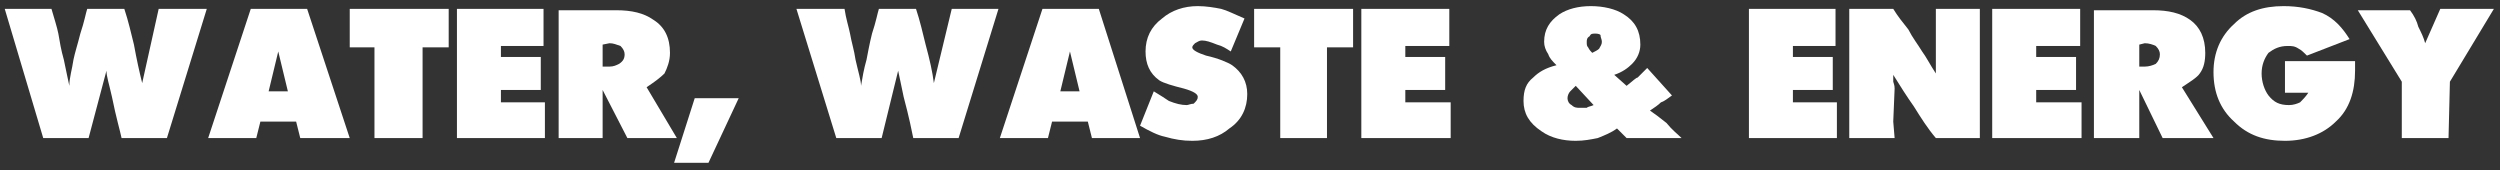 <svg xmlns="http://www.w3.org/2000/svg" xmlns:xlink="http://www.w3.org/1999/xlink" version="1.1" width="263.786" height="17.968" viewBox="0.038 0.002 263.786 17.968">
  <rect x="0.038" y="0.002" width="263.786" height="17.968" fill="#333333" stroke="none"/>
  <!-- Exported by Scratch - http://scratch.mit.edu/ -->
  <g id="ID0.8225396699272096">
    <g id="ID0.32795518124476075">
      <g id="id83">
        <path id="ID0.18812643410637975" fill="none" stroke="none" d="M 0.538 0.792 L 22.002 0.792 L 22.002 14.86 L 0.538 14.86 L 0.538 0.792 Z " stroke-width="0.145"/>
        <path id="ID0.31822890788316727" fill="rgb(255,255,255)" stroke="none" d="M 5.469 0.938 C 5.759 1.953 6.049 2.823 6.194 3.548 C 6.339 4.418 6.484 5.288 6.774 6.303 C 7.064 7.609 7.209 8.479 7.354 9.059 C 7.354 8.189 7.644 7.319 7.789 6.303 C 7.934 5.578 8.225 4.708 8.514 3.548 C 8.95 2.243 9.095 1.373 9.24 0.938 L 13.155 0.938 C 13.59 2.243 13.88 3.548 14.171 4.708 C 14.461 6.303 14.751 7.609 15.041 8.769 L 16.781 0.938 L 21.857 0.938 L 17.651 14.57 L 12.865 14.57 C 12.72 13.845 12.285 12.395 11.85 10.219 C 11.56 8.914 11.27 8.044 11.27 7.464 L 9.385 14.57 L 4.599 14.57 L 0.538 0.938 L 5.469 0.938 Z " stroke-width="0.145"/>
      </g>
    </g>
    <g id="ID0.6879635169170797">
      <g id="id84">
        <path id="ID0.8934685555286705" fill="none" stroke="none" d="M 22.002 0.938 L 37.084 0.938 L 37.084 14.86 L 22.002 14.86 L 22.002 0.938 Z " stroke-width="0.145"/>
        <path id="ID0.9839997384697199" fill="rgb(255,255,255)" stroke="none" d="M 26.498 0.938 L 32.444 0.938 L 36.94 14.57 L 31.719 14.57 L 31.284 12.83 L 27.513 12.83 L 27.078 14.57 L 22.002 14.57 L 26.498 0.938 Z M 30.413 9.639 L 29.398 5.433 L 28.383 9.639 L 30.413 9.639 Z " stroke-width="0.145"/>
      </g>
    </g>
    <g id="ID0.3265592074021697">
      <g id="id85">
        <path id="ID0.06698385393247008" fill="none" stroke="none" d="M 36.794 0.792 L 47.526 0.792 L 47.526 14.86 L 36.794 14.86 L 36.794 0.792 Z " stroke-width="0.145"/>
        <path id="ID0.3126830509863794" fill="rgb(255,255,255)" stroke="none" d="M 36.94 0.938 L 47.381 0.938 L 47.381 4.998 L 44.626 4.998 L 44.626 14.57 L 39.55 14.57 L 39.55 4.998 L 36.94 4.998 L 36.94 0.938 Z " stroke-width="0.145"/>
      </g>
    </g>
    <g id="ID0.27329458156600595">
      <g id="id86">
        <path id="ID0.25269725965335965" fill="none" stroke="none" d="M 48.106 0.938 L 57.823 0.938 L 57.823 14.86 L 48.106 14.86 L 48.106 0.938 Z " stroke-width="0.145"/>
        <path id="ID0.40994272101670504" fill="rgb(255,255,255)" stroke="none" d="M 48.252 0.938 L 57.388 0.938 L 57.388 4.853 L 52.892 4.853 L 52.892 6.013 L 57.098 6.013 L 57.098 9.494 L 52.892 9.494 L 52.892 10.799 L 57.533 10.799 L 57.533 14.57 L 48.252 14.57 L 48.252 0.938 Z " stroke-width="0.145"/>
      </g>
    </g>
    <g id="ID0.3761352561414242">
      <g id="id87">
        <path id="ID0.9095428762957454" fill="none" stroke="none" d="M 58.838 0.938 L 71.746 0.938 L 71.746 14.86 L 58.838 14.86 L 58.838 0.938 Z " stroke-width="0.145"/>
        <path id="ID0.6412496389821172" fill="rgb(255,255,255)" stroke="none" d="M 58.983 1.083 L 65.074 1.083 C 66.67 1.083 67.975 1.373 68.99 2.098 C 70.15 2.823 70.73 3.983 70.73 5.578 C 70.73 6.449 70.44 7.174 70.15 7.754 C 69.715 8.189 69.135 8.624 68.265 9.204 L 71.456 14.57 L 66.235 14.57 L 63.624 9.494 L 63.624 14.57 L 58.983 14.57 L 58.983 1.083 Z M 64.349 7.029 C 64.784 7.029 65.074 6.883 65.365 6.739 C 65.799 6.449 65.945 6.158 65.945 5.723 C 65.945 5.433 65.799 5.143 65.51 4.853 C 65.074 4.708 64.784 4.563 64.349 4.563 L 63.624 4.708 L 63.624 7.029 L 64.349 7.029 Z " stroke-width="0.145"/>
      </g>
    </g>
    <g id="ID0.6222199629992247">
      <g id="id88">
        <path id="ID0.46754727605730295" fill="none" stroke="none" d="M 71.02 10.364 L 78.272 10.364 L 78.272 17.47 L 71.02 17.47 L 71.02 10.364 Z " stroke-width="0.145"/>
        <path id="ID0.2308174567297101" fill="rgb(255,255,255)" stroke="none" d="M 73.341 10.364 L 77.982 10.364 L 74.791 17.18 L 71.165 17.18 L 73.341 10.364 Z " stroke-width="0.145"/>
      </g>
    </g>
    <g id="ID0.4680356322787702">
      <g id="id89">
        <path id="ID0.8700753157027066" fill="none" stroke="none" d="M 84.073 0.792 L 105.681 0.792 L 105.681 14.86 L 84.073 14.86 L 84.073 0.792 Z " stroke-width="0.145"/>
        <path id="ID0.5180071792565286" fill="rgb(255,255,255)" stroke="none" d="M 89.149 0.938 C 89.294 1.953 89.584 2.823 89.729 3.548 C 89.874 4.418 90.164 5.288 90.309 6.303 C 90.599 7.609 90.889 8.479 90.889 9.059 C 91.034 8.189 91.179 7.319 91.469 6.303 C 91.614 5.578 91.759 4.708 92.049 3.548 C 92.484 2.243 92.629 1.373 92.774 0.938 L 96.69 0.938 C 97.125 2.243 97.415 3.548 97.705 4.708 C 98.14 6.303 98.43 7.609 98.575 8.769 L 100.461 0.938 L 105.391 0.938 L 101.186 14.57 L 96.4 14.57 C 96.255 13.845 95.965 12.395 95.385 10.219 C 95.095 8.914 94.95 8.044 94.805 7.464 L 93.064 14.57 L 88.278 14.57 L 84.073 0.938 L 89.149 0.938 Z " stroke-width="0.145"/>
      </g>
    </g>
    <g id="ID0.7562966509722173">
      <g id="id90">
        <path id="ID0.9082459872588515" fill="none" stroke="none" d="M 105.391 0.938 L 120.619 0.938 L 120.619 14.86 L 105.391 14.86 L 105.391 0.938 Z " stroke-width="0.145"/>
        <path id="ID0.25789150688797235" fill="rgb(255,255,255)" stroke="none" d="M 110.032 0.938 L 115.978 0.938 L 120.329 14.57 L 115.253 14.57 L 114.818 12.83 L 111.047 12.83 L 110.612 14.57 L 105.537 14.57 L 110.032 0.938 Z M 113.948 9.639 L 112.933 5.433 L 111.918 9.639 L 113.948 9.639 Z " stroke-width="0.145"/>
      </g>
    </g>
    <g id="ID0.17706250958144665">
      <g id="id91">
        <path id="ID0.7224421105347574" fill="none" stroke="none" d="M 120.184 0.502 L 131.786 0.502 L 131.786 15.15 L 120.184 15.15 L 120.184 0.502 Z " stroke-width="0.145"/>
        <path id="ID0.3354271142743528" fill="rgb(255,255,255)" stroke="none" d="M 121.779 9.639 C 122.504 10.074 122.939 10.364 123.375 10.654 C 124.1 10.944 124.68 11.089 125.26 11.089 C 125.405 11.089 125.695 10.944 125.985 10.944 C 126.275 10.654 126.42 10.509 126.42 10.219 C 126.42 9.929 125.985 9.639 124.97 9.349 C 123.81 9.059 122.794 8.769 122.359 8.479 C 121.344 7.754 120.909 6.739 120.909 5.433 C 120.909 3.983 121.489 2.823 122.65 1.953 C 123.665 1.083 124.97 0.647 126.42 0.647 C 127.29 0.647 128.16 0.792 128.886 0.938 C 129.466 1.083 130.336 1.518 131.351 1.953 L 129.901 5.433 C 129.466 5.143 129.031 4.853 128.451 4.708 C 127.725 4.418 127.29 4.273 126.855 4.273 C 126.565 4.273 126.42 4.418 126.13 4.563 C 125.985 4.708 125.84 4.853 125.84 4.998 C 125.84 5.288 126.42 5.578 127.29 5.868 C 128.595 6.158 129.611 6.593 130.046 6.883 C 131.061 7.609 131.641 8.624 131.641 9.929 C 131.641 11.379 131.061 12.684 129.756 13.555 C 128.74 14.425 127.435 14.86 125.84 14.86 C 124.825 14.86 123.955 14.715 122.939 14.425 C 122.214 14.28 121.344 13.845 120.329 13.265 L 121.779 9.639 Z " stroke-width="0.145"/>
      </g>
    </g>
    <g id="ID0.9500783714465797">
      <g id="id92">
        <path id="ID0.7069613942876458" fill="none" stroke="none" d="M 132.366 0.792 L 143.098 0.792 L 143.098 14.86 L 132.366 14.86 L 132.366 0.792 Z " stroke-width="0.145"/>
        <path id="ID0.15165880136191845" fill="rgb(255,255,255)" stroke="none" d="M 132.366 0.938 L 142.808 0.938 L 142.808 4.998 L 140.053 4.998 L 140.053 14.57 L 135.122 14.57 L 135.122 4.998 L 132.366 4.998 L 132.366 0.938 Z " stroke-width="0.145"/>
      </g>
    </g>
    <g id="ID0.7348020877689123">
      <g id="id93">
        <path id="ID0.5079711261205375" fill="none" stroke="none" d="M 143.678 0.938 L 153.25 0.938 L 153.25 14.86 L 143.678 14.86 L 143.678 0.938 Z " stroke-width="0.145"/>
        <path id="ID0.22806964255869389" fill="rgb(255,255,255)" stroke="none" d="M 143.678 0.938 L 152.96 0.938 L 152.96 4.853 L 148.319 4.853 L 148.319 6.013 L 152.525 6.013 L 152.525 9.494 L 148.319 9.494 L 148.319 10.799 L 153.105 10.799 L 153.105 14.57 L 143.678 14.57 L 143.678 0.938 Z " stroke-width="0.145"/>
      </g>
    </g>
    <g id="ID0.7221547295339406">
      <g id="id94">
        <path id="ID0.7804018408060074" fill="none" stroke="none" d="M 160.791 0.502 L 177.614 0.502 L 177.614 15.15 L 160.791 15.15 L 160.791 0.502 Z " stroke-width="0.145"/>
        <path id="ID0.8773287334479392" fill="rgb(255,255,255)" stroke="none" d="M 162.966 4.418 C 162.966 3.113 163.547 2.243 164.562 1.518 C 165.432 0.938 166.592 0.647 167.897 0.647 C 169.203 0.647 170.508 0.938 171.378 1.518 C 172.538 2.243 173.118 3.258 173.118 4.708 C 173.118 5.433 172.828 6.158 172.248 6.739 C 171.813 7.174 171.233 7.609 170.363 7.899 L 171.668 9.059 C 172.393 8.479 172.683 8.189 172.828 8.189 C 173.118 7.899 173.553 7.464 173.843 7.174 L 176.454 10.074 C 176.019 10.364 175.729 10.654 175.294 10.799 C 175.004 11.089 174.569 11.379 174.133 11.669 C 174.569 11.959 175.149 12.395 175.874 12.975 C 176.454 13.7 177.034 14.135 177.469 14.57 L 171.668 14.57 L 170.653 13.555 C 170.073 13.99 169.348 14.28 168.623 14.57 C 167.897 14.715 167.172 14.86 166.302 14.86 C 164.997 14.86 163.692 14.57 162.677 13.845 C 161.371 12.975 160.791 11.959 160.791 10.654 C 160.791 9.494 161.081 8.769 161.806 8.189 C 162.386 7.609 163.112 7.174 164.272 6.883 C 163.837 6.449 163.547 6.158 163.402 5.723 C 163.112 5.288 162.966 4.853 162.966 4.418 Z M 166.302 9.059 C 166.012 9.349 165.867 9.494 165.722 9.639 C 165.577 9.784 165.432 10.074 165.432 10.364 C 165.432 10.654 165.577 10.944 165.867 11.089 C 166.157 11.379 166.447 11.379 166.737 11.379 C 167.027 11.379 167.172 11.379 167.462 11.379 C 167.607 11.234 167.897 11.234 168.187 11.089 L 166.302 9.059 Z M 169.058 4.418 C 169.058 4.128 168.913 3.983 168.913 3.693 C 168.768 3.548 168.477 3.548 168.333 3.548 C 168.042 3.548 167.897 3.548 167.752 3.838 C 167.462 3.983 167.462 4.273 167.462 4.418 C 167.462 4.708 167.462 4.853 167.607 4.998 C 167.752 5.288 167.897 5.433 168.042 5.578 C 168.333 5.433 168.623 5.288 168.768 5.143 C 168.913 4.853 169.058 4.708 169.058 4.418 Z " stroke-width="0.145"/>
      </g>
    </g>
    <g id="ID0.5011693658307195">
      <g id="id95">
        <path id="ID0.008122569415718317" fill="none" stroke="none" d="M 184.43 0.938 L 194.147 0.938 L 194.147 14.86 L 184.43 14.86 L 184.43 0.938 Z " stroke-width="0.145"/>
        <path id="ID0.8005634304136038" fill="rgb(255,255,255)" stroke="none" d="M 184.575 0.938 L 193.712 0.938 L 193.712 4.853 L 189.216 4.853 L 189.216 6.013 L 193.422 6.013 L 193.422 9.494 L 189.216 9.494 L 189.216 10.799 L 193.857 10.799 L 193.857 14.57 L 184.575 14.57 L 184.575 0.938 Z " stroke-width="0.145"/>
      </g>
    </g>
    <g id="ID0.2674718787893653">
      <g id="id96">
        <path id="ID0.8172730356454849" fill="none" stroke="none" d="M 195.162 0.792 L 209.23 0.792 L 209.23 14.86 L 195.162 14.86 L 195.162 0.792 Z " stroke-width="0.145"/>
        <path id="ID0.08562203031033278" fill="rgb(255,255,255)" stroke="none" d="M 195.162 0.938 L 199.803 0.938 C 200.238 1.663 200.818 2.388 201.398 3.113 C 201.833 3.983 202.413 4.708 202.849 5.433 C 203.284 6.013 203.719 6.883 204.299 7.754 L 204.299 0.938 L 208.94 0.938 L 208.94 14.57 L 204.299 14.57 C 203.429 13.555 202.703 12.395 201.978 11.234 C 201.253 10.219 200.528 9.059 199.803 7.899 C 199.803 8.044 199.803 8.334 199.803 8.624 C 199.948 9.059 199.948 9.204 199.948 9.349 L 199.803 12.83 L 199.948 14.57 L 195.162 14.57 L 195.162 0.938 Z " stroke-width="0.145"/>
      </g>
    </g>
    <g id="ID0.3017944060266018">
      <g id="id97">
        <path id="ID0.29605198465287685" fill="none" stroke="none" d="M 210.245 0.938 L 219.816 0.938 L 219.816 14.86 L 210.245 14.86 L 210.245 0.938 Z " stroke-width="0.145"/>
        <path id="ID0.8915591924451292" fill="rgb(255,255,255)" stroke="none" d="M 210.245 0.938 L 219.526 0.938 L 219.526 4.853 L 214.886 4.853 L 214.886 6.013 L 219.091 6.013 L 219.091 9.494 L 214.886 9.494 L 214.886 10.799 L 219.671 10.799 L 219.671 14.57 L 210.245 14.57 L 210.245 0.938 Z " stroke-width="0.145"/>
      </g>
    </g>
    <g id="ID0.386092777363956">
      <g id="id98">
        <path id="ID0.4495697654783726" fill="none" stroke="none" d="M 220.977 0.938 L 233.739 0.938 L 233.739 14.86 L 220.977 14.86 L 220.977 0.938 Z " stroke-width="0.145"/>
        <path id="ID0.45173575822263956" fill="rgb(255,255,255)" stroke="none" d="M 220.977 1.083 L 227.213 1.083 C 228.808 1.083 230.113 1.373 231.128 2.098 C 232.144 2.823 232.724 3.983 232.724 5.578 C 232.724 6.449 232.579 7.174 232.144 7.754 C 231.854 8.189 231.128 8.624 230.258 9.204 L 233.594 14.57 L 228.228 14.57 L 225.762 9.494 L 225.762 14.57 L 220.977 14.57 L 220.977 1.083 Z M 226.343 7.029 C 226.778 7.029 227.213 6.883 227.503 6.739 C 227.793 6.449 227.938 6.158 227.938 5.723 C 227.938 5.433 227.793 5.143 227.503 4.853 C 227.213 4.708 226.778 4.563 226.343 4.563 L 225.762 4.708 L 225.762 7.029 L 226.343 7.029 Z " stroke-width="0.145"/>
      </g>
    </g>
    <g id="ID0.9218608289957047">
      <g id="id99">
        <path id="ID0.056590276304632425" fill="none" stroke="none" d="M 233.594 0.502 L 248.821 0.502 L 248.821 15.15 L 233.594 15.15 L 233.594 0.502 Z " stroke-width="0.145"/>
        <path id="ID0.5016603046096861" fill="rgb(255,255,255)" stroke="none" d="M 243.456 5.868 C 243.166 5.578 242.875 5.288 242.585 5.143 C 242.15 4.853 241.86 4.853 241.425 4.853 C 240.555 4.853 239.975 5.143 239.395 5.578 C 238.96 6.158 238.67 6.883 238.67 7.754 C 238.67 8.624 238.96 9.494 239.395 10.074 C 239.975 10.799 240.555 11.089 241.57 11.089 C 242.005 11.089 242.44 10.944 242.731 10.799 C 243.02 10.509 243.311 10.219 243.601 9.784 L 241.135 9.784 L 241.135 6.449 L 248.531 6.449 L 248.531 7.464 C 248.531 9.639 247.951 11.524 246.501 12.83 C 245.196 14.135 243.311 14.86 241.135 14.86 C 238.96 14.86 237.22 14.28 235.769 12.83 C 234.319 11.524 233.594 9.784 233.594 7.609 C 233.594 5.578 234.319 3.838 235.769 2.533 C 237.075 1.228 238.815 0.647 240.99 0.647 C 242.585 0.647 243.891 0.938 245.051 1.373 C 246.356 1.953 247.226 2.968 247.951 4.128 L 243.456 5.868 Z " stroke-width="0.145"/>
      </g>
    </g>
    <g id="ID0.9605833473615348">
      <g id="id100">
        <path id="ID0.543300221208483" fill="none" stroke="none" d="M 248.677 0.938 L 263.324 0.938 L 263.324 14.86 L 248.677 14.86 L 248.677 0.938 Z " stroke-width="0.145"/>
        <path id="ID0.2527460870333016" fill="rgb(255,255,255)" stroke="none" d="M 254.333 1.083 C 254.768 1.663 255.058 2.243 255.203 2.823 C 255.493 3.403 255.783 3.983 255.928 4.563 L 257.523 0.938 L 263.179 0.938 L 258.538 8.624 L 258.393 14.57 L 253.462 14.57 L 253.462 8.624 L 248.821 1.083 L 254.333 1.083 Z " stroke-width="0.145"/>
      </g>
    </g>
  </g>
<defs/></svg>